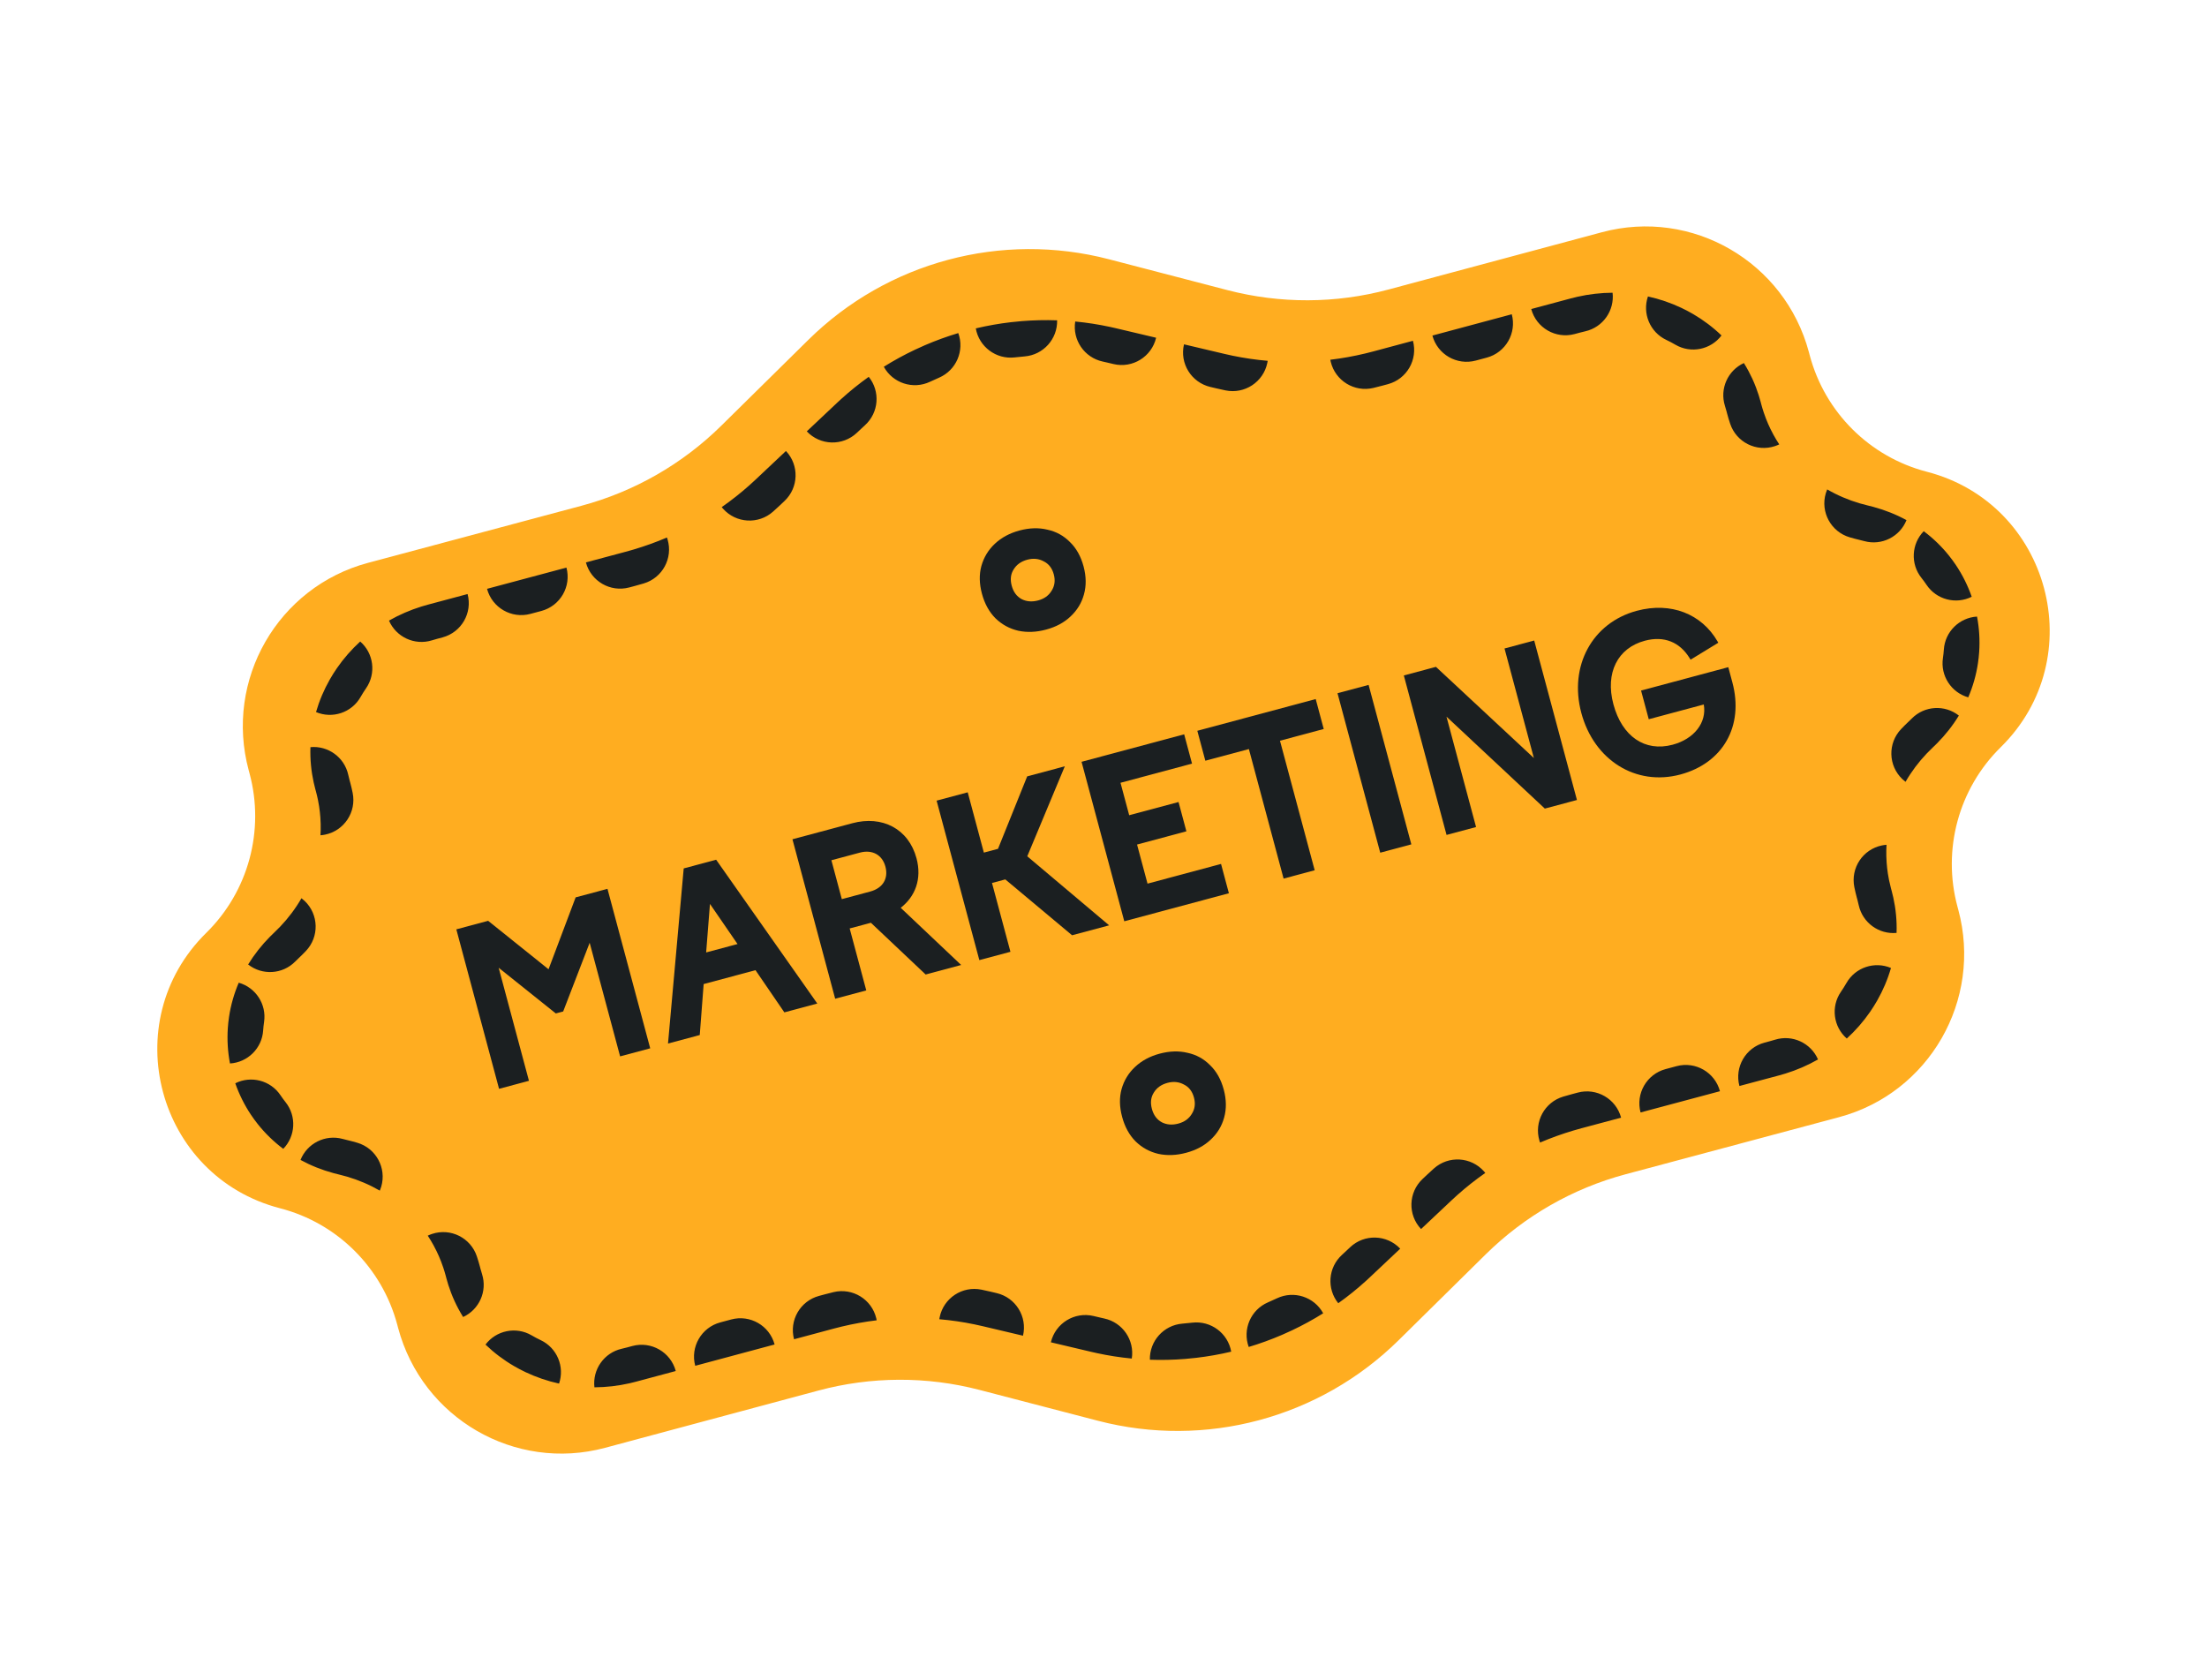 <svg width="272" height="207" viewBox="0 0 272 207" fill="none" xmlns="http://www.w3.org/2000/svg">
<path d="M99.624 41.884C109.368 32.275 123.438 28.505 136.682 31.954L151.268 35.753C157.784 37.45 164.627 37.425 171.126 35.68L197.425 28.621C208.538 25.637 219.968 32.262 222.937 43.407L223.038 43.786C224.915 50.83 230.434 56.317 237.478 58.141C252.657 62.072 257.755 81.098 246.575 92.091C241.387 97.193 239.35 104.705 241.247 111.743L241.349 112.122C244.35 123.258 237.764 134.71 226.648 137.683L200.343 144.719C193.842 146.457 187.903 149.857 183.109 154.585L172.376 165.168C162.632 174.777 148.562 178.547 135.318 175.098L120.732 171.299C114.216 169.601 107.373 169.627 100.874 171.371L74.575 178.431C63.462 181.414 52.032 174.79 49.063 163.645L48.962 163.265C47.085 156.222 41.566 150.735 34.522 148.911C19.343 144.98 14.245 125.954 25.425 114.961C30.613 109.859 32.65 102.347 30.753 95.309L30.651 94.93C27.649 83.794 34.236 72.341 45.352 69.368L71.657 62.333C78.158 60.594 84.097 57.195 88.891 52.467L99.624 41.884Z" fill="#FFAD20"/>
<path fill-rule="evenodd" clip-rule="evenodd" d="M80.165 67.042C79.482 67.288 78.79 67.515 78.092 67.723C77.763 67.82 77.433 67.913 77.101 68.002L72.209 69.311C72.832 71.639 75.224 73.021 77.552 72.398L78.229 72.217C78.599 72.118 78.967 72.015 79.333 71.906C81.644 71.22 82.961 68.791 82.275 66.481C82.251 66.4 82.225 66.321 82.197 66.242C81.528 66.528 80.851 66.795 80.165 67.042ZM88.947 62.499C89 62.566 89.055 62.632 89.113 62.696C90.716 64.496 93.474 64.655 95.274 63.053C95.56 62.797 95.843 62.538 96.123 62.275L96.68 61.749C98.434 60.097 98.516 57.335 96.863 55.581L93.13 59.099C92.88 59.334 92.627 59.566 92.371 59.794C91.828 60.278 91.27 60.745 90.7 61.196C90.128 61.647 89.544 62.082 88.947 62.499ZM99.432 53.161C101.084 54.915 103.846 54.997 105.6 53.344L106.158 52.819C106.304 52.681 106.452 52.544 106.601 52.408C108.322 50.847 108.508 48.226 107.067 46.441C106.476 46.862 105.895 47.302 105.327 47.759C104.762 48.214 104.209 48.687 103.669 49.177C103.499 49.331 103.332 49.486 103.165 49.643L99.432 53.161ZM108.925 45.2C110.025 47.215 112.521 48.044 114.622 47.048C114.987 46.875 115.356 46.708 115.727 46.549C117.863 45.629 118.89 43.207 118.103 41.049C117.406 41.258 116.714 41.487 116.03 41.736C115.347 41.984 114.67 42.253 114.002 42.54C113.582 42.721 113.166 42.909 112.753 43.105C112.096 43.416 111.448 43.747 110.809 44.096C110.171 44.445 109.543 44.813 108.925 45.2ZM120.261 40.471C120.658 42.733 122.759 44.318 125.068 44.046C125.47 43.998 125.872 43.958 126.275 43.926C128.592 43.738 130.339 41.772 130.285 39.477C129.556 39.451 128.828 39.446 128.101 39.463C127.373 39.48 126.646 39.518 125.922 39.576C125.466 39.613 125.012 39.658 124.558 39.712C123.835 39.797 123.115 39.903 122.399 40.029C121.682 40.156 120.969 40.303 120.261 40.471ZM132.514 39.622C132.159 41.889 133.63 44.065 135.901 44.558C136.098 44.6 136.294 44.645 136.491 44.691L137.236 44.867C139.581 45.422 141.932 43.97 142.486 41.624L137.494 40.444C137.272 40.392 137.049 40.341 136.825 40.293C136.113 40.139 135.397 40.006 134.68 39.894C133.959 39.782 133.237 39.691 132.514 39.622ZM145.921 42.436C145.366 44.782 146.818 47.132 149.164 47.687L149.909 47.863C150.283 47.951 150.657 48.034 151.033 48.112C153.393 48.6 155.702 47.083 156.19 44.723C156.208 44.638 156.223 44.553 156.235 44.469C155.51 44.406 154.787 44.322 154.066 44.217C153.347 44.112 152.63 43.986 151.917 43.839C151.582 43.769 151.247 43.695 150.913 43.616L145.921 42.436ZM163.953 44.336C163.968 44.418 163.985 44.5 164.005 44.582C164.566 46.925 166.921 48.37 169.265 47.809C169.636 47.72 170.007 47.626 170.377 47.526L171.053 47.345C173.381 46.72 174.761 44.327 174.137 41.999L169.246 43.312C168.914 43.401 168.581 43.486 168.248 43.565C167.54 43.735 166.827 43.884 166.113 44.012C165.395 44.141 164.675 44.249 163.953 44.336ZM176.535 41.355C177.16 43.683 179.553 45.063 181.881 44.438L183.234 44.075C185.562 43.45 186.942 41.057 186.318 38.73L176.535 41.355ZM188.716 38.086C189.341 40.413 191.734 41.794 194.062 41.169L194.738 40.987C194.948 40.931 195.158 40.879 195.368 40.832C197.564 40.335 198.995 38.263 198.74 36.076C198.017 36.08 197.288 36.124 196.556 36.209C195.841 36.291 195.123 36.413 194.405 36.576C194.139 36.636 193.873 36.702 193.607 36.773L188.716 38.086ZM203.1 36.536C202.389 38.608 203.334 40.929 205.361 41.89C205.744 42.071 206.117 42.268 206.479 42.48C208.41 43.609 210.851 43.087 212.165 41.343C211.638 40.837 211.082 40.363 210.498 39.923C209.918 39.485 209.312 39.081 208.682 38.713C208.21 38.438 207.726 38.182 207.23 37.947C206.575 37.636 205.9 37.362 205.209 37.126C204.521 36.891 203.817 36.694 203.1 36.536ZM214.923 44.743C212.952 45.648 211.918 47.902 212.59 50.024C212.652 50.219 212.709 50.417 212.763 50.618L212.768 50.637C212.781 50.686 212.795 50.735 212.81 50.784C212.821 50.834 212.834 50.883 212.847 50.933L212.852 50.951C212.966 51.382 213.094 51.807 213.235 52.227C213.999 54.512 216.472 55.745 218.757 54.98C218.939 54.919 219.113 54.848 219.281 54.767C219.028 54.382 218.79 53.986 218.568 53.58C218.439 53.344 218.315 53.105 218.197 52.862C217.996 52.448 217.812 52.025 217.644 51.593C217.548 51.346 217.457 51.095 217.373 50.842C217.261 50.508 217.159 50.17 217.068 49.828L216.98 49.495C216.909 49.229 216.832 48.966 216.75 48.706C216.645 48.375 216.531 48.049 216.408 47.729C216.271 47.37 216.122 47.017 215.963 46.671C215.817 46.354 215.662 46.042 215.498 45.736C215.317 45.398 215.125 45.066 214.923 44.743ZM225.19 60.316C225.123 60.472 225.065 60.633 225.016 60.8C224.335 63.111 225.656 65.537 227.968 66.219C228.383 66.341 228.803 66.452 229.227 66.552C229.409 66.595 229.588 66.64 229.765 66.688C231.927 67.278 234.153 66.134 234.964 64.101C234.333 63.757 233.672 63.445 232.982 63.17C232.319 62.905 231.629 62.674 230.912 62.478C230.686 62.417 230.457 62.358 230.225 62.304C229.88 62.223 229.538 62.133 229.202 62.033C228.497 61.826 227.812 61.579 227.148 61.295C226.472 61.006 225.818 60.679 225.19 60.316ZM237.089 65.466C235.58 67.018 235.425 69.487 236.81 71.224C237.029 71.499 237.236 71.781 237.43 72.071C238.667 73.917 241.067 74.515 243.003 73.546C242.763 72.857 242.478 72.183 242.151 71.528C241.827 70.879 241.461 70.249 241.054 69.641C240.794 69.252 240.516 68.873 240.222 68.504C239.772 67.939 239.283 67.399 238.756 66.888C238.237 66.385 237.681 65.909 237.089 65.466ZM243.657 75.988C241.496 76.117 239.717 77.835 239.568 80.052C239.545 80.4 239.507 80.748 239.455 81.095C239.124 83.292 240.493 85.353 242.576 85.943C242.867 85.263 243.11 84.573 243.308 83.877C243.509 83.172 243.662 82.46 243.77 81.745C243.84 81.278 243.891 80.811 243.922 80.344C243.971 79.615 243.973 78.886 243.929 78.162C243.885 77.431 243.794 76.705 243.657 75.988ZM241.418 88.188C239.699 86.833 237.199 86.955 235.622 88.546C235.493 88.676 235.36 88.805 235.224 88.933C234.906 89.232 234.598 89.538 234.3 89.851C232.639 91.597 232.708 94.359 234.454 96.02C234.579 96.14 234.71 96.251 234.846 96.352C235.208 95.724 235.611 95.114 236.052 94.525C236.485 93.948 236.955 93.391 237.461 92.859C237.703 92.605 237.954 92.356 238.212 92.113C238.386 91.95 238.555 91.785 238.72 91.618C239.243 91.091 239.725 90.546 240.167 89.985C240.627 89.401 241.044 88.801 241.418 88.188ZM232.503 104.113C232.317 104.126 232.131 104.152 231.943 104.19C229.582 104.67 228.056 106.974 228.537 109.336C228.625 109.769 228.727 110.201 228.843 110.632L228.848 110.65C228.861 110.7 228.875 110.749 228.89 110.797C228.902 110.847 228.914 110.896 228.928 110.946L228.933 110.964C228.987 111.165 229.036 111.366 229.08 111.566C229.559 113.739 231.581 115.174 233.741 114.973C233.754 114.591 233.755 114.209 233.742 113.825C233.731 113.478 233.71 113.131 233.677 112.783C233.642 112.404 233.595 112.024 233.534 111.644C233.48 111.305 233.416 110.966 233.341 110.627C233.283 110.361 233.218 110.094 233.146 109.829L233.056 109.496C232.964 109.154 232.883 108.81 232.813 108.466C232.76 108.204 232.713 107.942 232.672 107.679C232.602 107.222 232.55 106.763 232.517 106.304C232.498 106.035 232.485 105.766 232.479 105.497C232.468 105.035 232.476 104.573 232.503 104.113ZM233.052 119.296C231.042 118.442 228.667 119.211 227.56 121.154C227.352 121.519 227.127 121.876 226.887 122.224C225.612 124.07 225.954 126.552 227.606 127.991C228.148 127.496 228.659 126.974 229.137 126.426C229.617 125.876 230.065 125.301 230.477 124.705C230.789 124.253 231.08 123.789 231.351 123.315C231.712 122.681 232.035 122.028 232.319 121.359C232.604 120.686 232.849 119.997 233.052 119.296ZM224.06 130.569C223.187 128.548 220.911 127.469 218.761 128.137C218.556 128.201 218.348 128.261 218.138 128.317L217.462 128.498C215.133 129.121 213.751 131.513 214.374 133.841L219.266 132.533C219.532 132.461 219.795 132.385 220.056 132.304C220.759 132.086 221.441 131.833 222.102 131.547C222.778 131.254 223.431 130.927 224.06 130.569ZM211.975 134.483C211.352 132.155 208.96 130.772 206.632 131.395L205.278 131.757C202.95 132.38 201.567 134.772 202.19 137.1L211.975 134.483ZM199.791 137.742C199.168 135.414 196.776 134.031 194.448 134.654L193.771 134.835C193.401 134.934 193.033 135.038 192.667 135.146C190.356 135.832 189.039 138.261 189.725 140.571C189.749 140.652 189.775 140.732 189.803 140.81C190.472 140.524 191.149 140.258 191.835 140.01C192.518 139.764 193.21 139.537 193.908 139.33C194.237 139.232 194.567 139.139 194.899 139.05L199.791 137.742ZM183.053 144.554C183 144.487 182.945 144.421 182.887 144.356C181.284 142.556 178.526 142.397 176.726 144C176.44 144.255 176.157 144.514 175.877 144.778L175.32 145.303C173.566 146.956 173.484 149.717 175.137 151.471L178.87 147.954C179.12 147.718 179.373 147.486 179.629 147.258C180.172 146.774 180.729 146.307 181.3 145.856C181.872 145.405 182.456 144.971 183.053 144.554ZM172.568 153.891C170.916 152.138 168.154 152.055 166.4 153.708L165.842 154.234C165.696 154.372 165.548 154.509 165.399 154.644C163.678 156.205 163.492 158.826 164.932 160.612C165.524 160.19 166.105 159.751 166.673 159.293C167.238 158.838 167.791 158.365 168.331 157.875C168.501 157.722 168.668 157.566 168.835 157.409L172.568 153.891ZM163.075 161.852C161.975 159.837 159.479 159.008 157.378 160.004C157.013 160.177 156.644 160.344 156.273 160.504C154.137 161.423 153.11 163.845 153.897 166.003C154.594 165.794 155.286 165.565 155.97 165.316C156.653 165.068 157.33 164.8 157.998 164.512C158.418 164.331 158.834 164.143 159.247 163.947C159.904 163.636 160.552 163.305 161.191 162.956C161.829 162.607 162.457 162.239 163.075 161.852ZM151.739 166.581C151.342 164.319 149.241 162.735 146.932 163.007C146.53 163.054 146.128 163.094 145.725 163.127C143.408 163.315 141.661 165.281 141.715 167.576C142.444 167.602 143.172 167.606 143.899 167.589C144.627 167.573 145.353 167.535 146.078 167.476C146.534 167.439 146.988 167.394 147.442 167.34C148.165 167.255 148.885 167.149 149.601 167.023C150.318 166.896 151.031 166.749 151.739 166.581ZM139.486 167.43C139.841 165.164 138.37 162.987 136.099 162.495C135.902 162.452 135.706 162.408 135.509 162.361L134.764 162.185C132.419 161.631 130.068 163.083 129.514 165.428L134.506 166.608C134.728 166.66 134.951 166.711 135.175 166.759C135.887 166.914 136.603 167.047 137.32 167.158C138.041 167.27 138.763 167.361 139.486 167.43ZM126.079 164.616C126.634 162.271 125.182 159.92 122.836 159.366L122.091 159.19C121.717 159.101 121.342 159.018 120.967 158.941C118.607 158.452 116.298 159.97 115.809 162.33C115.792 162.414 115.777 162.499 115.765 162.584C116.49 162.646 117.213 162.73 117.934 162.835C118.653 162.94 119.37 163.066 120.083 163.214C120.418 163.283 120.753 163.357 121.087 163.436L126.079 164.616ZM108.047 162.716C108.032 162.634 108.015 162.552 107.995 162.47C107.434 160.127 105.079 158.682 102.735 159.243C102.364 159.332 101.993 159.427 101.623 159.526L100.946 159.708C98.619 160.332 97.239 162.726 97.863 165.053L102.754 163.74C103.086 163.651 103.419 163.567 103.752 163.487C104.46 163.317 105.173 163.168 105.887 163.04C106.605 162.911 107.325 162.803 108.047 162.716ZM95.465 165.697C94.84 163.369 92.447 161.989 90.119 162.614L88.766 162.977C86.438 163.602 85.058 165.995 85.682 168.323L95.465 165.697ZM83.284 168.967C82.659 166.639 80.266 165.259 77.938 165.883L77.261 166.065C77.052 166.121 76.842 166.173 76.632 166.221C74.436 166.717 73.005 168.789 73.26 170.976C73.983 170.972 74.712 170.928 75.444 170.844C76.159 170.761 76.877 170.639 77.595 170.477C77.861 170.417 78.127 170.351 78.393 170.279L83.284 168.967ZM68.9 170.516C69.611 168.444 68.666 166.123 66.639 165.163C66.256 164.981 65.883 164.784 65.521 164.572C63.59 163.443 61.149 163.965 59.835 165.709C60.362 166.215 60.918 166.69 61.502 167.13C62.082 167.567 62.688 167.971 63.318 168.339C63.789 168.615 64.274 168.871 64.77 169.106C65.425 169.416 66.1 169.69 66.791 169.927C67.479 170.162 68.183 170.359 68.9 170.516ZM57.077 162.31C59.048 161.404 60.082 159.15 59.41 157.029C59.348 156.833 59.291 156.635 59.237 156.434L59.232 156.416C59.219 156.366 59.205 156.317 59.19 156.268C59.179 156.219 59.166 156.169 59.153 156.12L59.148 156.101C59.034 155.671 58.906 155.245 58.766 154.826C58.001 152.54 55.528 151.308 53.242 152.073C53.061 152.133 52.887 152.205 52.719 152.286C52.972 152.671 53.21 153.067 53.432 153.472C53.561 153.708 53.684 153.948 53.803 154.191C54.004 154.604 54.188 155.027 54.356 155.459C54.452 155.707 54.543 155.957 54.627 156.211C54.739 156.544 54.84 156.882 54.932 157.224L55.02 157.557C55.091 157.823 55.168 158.086 55.25 158.346C55.355 158.677 55.469 159.003 55.592 159.324C55.729 159.683 55.878 160.035 56.037 160.381C56.183 160.699 56.338 161.01 56.502 161.316C56.683 161.655 56.875 161.986 57.077 162.31ZM46.81 146.736C46.877 146.58 46.935 146.419 46.984 146.253C47.665 143.941 46.344 141.515 44.032 140.833C43.617 140.711 43.197 140.6 42.773 140.5C42.591 140.458 42.412 140.412 42.235 140.364C40.073 139.774 37.847 140.919 37.036 142.952C37.667 143.296 38.328 143.607 39.018 143.883C39.681 144.147 40.371 144.379 41.087 144.574C41.314 144.636 41.543 144.694 41.775 144.748C42.12 144.829 42.462 144.92 42.798 145.019C43.503 145.227 44.188 145.474 44.852 145.757C45.528 146.046 46.182 146.374 46.81 146.736ZM34.91 141.586C36.42 140.034 36.575 137.565 35.19 135.828C34.971 135.553 34.764 135.271 34.57 134.981C33.333 133.136 30.933 132.537 28.997 133.506C29.237 134.195 29.521 134.869 29.849 135.525C30.173 136.174 30.539 136.804 30.945 137.411C31.206 137.8 31.484 138.179 31.778 138.548C32.228 139.113 32.717 139.653 33.244 140.164C33.763 140.668 34.319 141.143 34.91 141.586ZM28.343 131.064C30.504 130.936 32.283 129.217 32.432 127C32.455 126.652 32.493 126.304 32.545 125.957C32.876 123.76 31.507 121.699 29.424 121.11C29.133 121.789 28.89 122.479 28.692 123.175C28.491 123.881 28.337 124.593 28.23 125.307C28.16 125.774 28.109 126.241 28.078 126.708C28.029 127.438 28.027 128.166 28.071 128.89C28.115 129.621 28.206 130.348 28.343 131.064ZM30.582 118.865C32.301 120.22 34.801 120.098 36.379 118.506C36.507 118.376 36.64 118.247 36.776 118.119C37.094 117.821 37.402 117.514 37.7 117.201C39.361 115.455 39.292 112.693 37.546 111.032C37.421 110.912 37.29 110.802 37.154 110.7C36.792 111.328 36.389 111.939 35.948 112.527C35.515 113.105 35.045 113.661 34.538 114.193C34.297 114.448 34.046 114.696 33.788 114.939C33.614 115.102 33.445 115.267 33.279 115.434C32.757 115.961 32.275 116.507 31.833 117.067C31.373 117.651 30.956 118.251 30.582 118.865ZM39.497 102.94C39.682 102.926 39.87 102.901 40.057 102.863C42.418 102.382 43.944 100.078 43.463 97.717C43.375 97.283 43.273 96.851 43.157 96.421L43.152 96.402C43.139 96.353 43.124 96.304 43.11 96.255C43.098 96.206 43.086 96.156 43.072 96.106L43.067 96.088C43.013 95.887 42.964 95.687 42.92 95.487C42.441 93.313 40.419 91.878 38.259 92.08C38.246 92.461 38.245 92.844 38.258 93.228C38.269 93.574 38.29 93.922 38.323 94.27C38.358 94.649 38.405 95.028 38.466 95.408C38.52 95.747 38.584 96.087 38.659 96.425C38.717 96.692 38.782 96.958 38.854 97.224L38.944 97.557C39.036 97.899 39.117 98.242 39.187 98.587C39.24 98.848 39.287 99.111 39.328 99.373C39.398 99.831 39.45 100.289 39.483 100.748C39.502 101.017 39.515 101.287 39.521 101.556C39.532 102.018 39.524 102.479 39.497 102.94ZM38.948 87.757C40.958 88.61 43.333 87.842 44.44 85.898C44.648 85.534 44.873 85.176 45.113 84.828C46.388 82.983 46.046 80.501 44.394 79.061C43.852 79.556 43.341 80.079 42.863 80.626C42.383 81.176 41.935 81.751 41.523 82.348C41.211 82.799 40.919 83.263 40.649 83.738C40.288 84.371 39.965 85.024 39.681 85.693C39.396 86.366 39.151 87.055 38.948 87.757ZM47.94 76.483C48.813 78.504 51.089 79.583 53.239 78.915C53.444 78.851 53.651 78.791 53.861 78.735L54.538 78.554C56.867 77.931 58.249 75.539 57.626 73.211L52.734 74.52C52.468 74.591 52.205 74.667 51.944 74.748C51.241 74.966 50.559 75.22 49.898 75.506C49.222 75.798 48.569 76.125 47.94 76.483ZM60.025 72.569C60.648 74.898 63.04 76.28 65.368 75.657L66.722 75.295C69.05 74.672 70.433 72.28 69.81 69.952L60.025 72.569Z" fill="#1B1F21"/>
<path d="M138.294 137.641C137.963 136.409 137.941 135.271 138.226 134.227C138.527 133.156 139.084 132.24 139.898 131.48C140.711 130.719 141.719 130.178 142.921 129.856C144.144 129.528 145.287 129.493 146.351 129.751C147.43 129.98 148.356 130.487 149.131 131.27C149.921 132.025 150.485 133.03 150.821 134.285C151.151 135.517 151.166 136.669 150.865 137.74C150.58 138.784 150.03 139.686 149.217 140.446C148.424 141.201 147.417 141.742 146.194 142.07C144.991 142.392 143.851 142.438 142.772 142.208C141.688 141.956 140.747 141.442 139.951 140.664C139.176 139.881 138.624 138.874 138.294 137.641ZM141.963 136.658C142.17 137.428 142.577 137.979 143.186 138.312C143.789 138.622 144.47 138.675 145.229 138.472C145.968 138.274 146.517 137.879 146.878 137.287C147.261 136.689 147.352 136.016 147.151 135.268C146.945 134.498 146.53 133.96 145.905 133.656C145.297 133.324 144.623 133.256 143.885 133.454C143.126 133.658 142.565 134.055 142.204 134.647C141.837 135.218 141.757 135.888 141.963 136.658Z" fill="#1B1F21"/>
<path d="M121.017 73.166C120.687 71.933 120.665 70.795 120.95 69.752C121.251 68.68 121.808 67.765 122.621 67.004C123.435 66.244 124.443 65.702 125.645 65.38C126.868 65.052 128.011 65.017 129.075 65.275C130.154 65.505 131.08 66.011 131.855 66.794C132.645 67.55 133.208 68.555 133.545 69.809C133.875 71.041 133.89 72.193 133.589 73.264C133.303 74.308 132.754 75.21 131.941 75.971C131.148 76.725 130.141 77.267 128.917 77.594C127.715 77.916 126.575 77.963 125.496 77.733C124.411 77.481 123.471 76.966 122.675 76.189C121.9 75.406 121.348 74.398 121.017 73.166ZM124.687 72.182C124.893 72.953 125.301 73.504 125.91 73.836C126.513 74.146 127.194 74.2 127.953 73.996C128.691 73.798 129.241 73.403 129.602 72.811C129.985 72.214 130.076 71.54 129.875 70.792C129.669 70.022 129.253 69.485 128.629 69.18C128.02 68.848 127.347 68.781 126.609 68.978C125.85 69.182 125.289 69.58 124.928 70.172C124.561 70.742 124.481 71.412 124.687 72.182Z" fill="#1B1F21"/>
<path d="M201.725 75.276C196.227 76.749 193.343 82.088 194.889 87.86C196.449 93.68 201.603 96.923 207.104 95.449C209.715 94.749 211.681 93.262 212.811 91.265C213.941 89.268 214.223 86.783 213.507 84.107L213.002 82.224L202.252 85.105L203.199 88.64L209.981 86.823C210.376 89.057 208.788 91.071 206.147 91.779C204.419 92.242 202.865 91.976 201.611 91.119C200.353 90.258 199.377 88.787 198.844 86.8C198.32 84.843 198.462 83.106 199.139 81.754C199.814 80.404 201.034 79.415 202.713 78.965C203.918 78.643 204.995 78.693 205.917 79.06C206.84 79.427 207.626 80.118 208.236 81.109L208.354 81.3L211.772 79.211L211.66 79.02C209.704 75.672 205.95 74.144 201.725 75.276Z" fill="#1B1F21"/>
<path d="M60.161 113.483L56.24 114.534L61.506 134.187L65.19 133.2L61.457 119.269L68.499 124.898L69.409 124.654L72.673 116.187L76.425 130.19L80.134 129.196L74.868 109.542L70.945 110.593L67.605 119.454L60.161 113.483Z" fill="#1B1F21"/>
<path fill-rule="evenodd" clip-rule="evenodd" d="M88.26 105.954L84.263 107.025L82.329 128.608L86.241 127.559L86.722 121.278L93.11 119.567L96.667 124.766L100.727 123.678L88.26 105.954ZM90.895 116.344L87.029 117.38L87.499 111.401L90.895 116.344Z" fill="#1B1F21"/>
<path fill-rule="evenodd" clip-rule="evenodd" d="M105.047 101.456L97.665 103.434L102.931 123.087L106.763 122.061L104.717 114.424L107.333 113.723L114.081 120.1L118.457 118.927L111.007 111.879C112.795 110.493 113.639 108.33 112.955 105.777C112.47 103.967 111.418 102.634 110.013 101.881C108.611 101.128 106.878 100.965 105.047 101.456ZM103.749 110.812L102.465 106.019L105.965 105.081C106.756 104.869 107.448 104.949 107.985 105.247C108.521 105.544 108.927 106.073 109.123 106.804C109.322 107.548 109.234 108.208 108.919 108.73C108.603 109.252 108.042 109.662 107.249 109.874L103.749 110.812Z" fill="#1B1F21"/>
<path d="M119.265 97.646L115.432 98.673L120.699 118.327L124.531 117.3L122.258 108.818L123.897 108.379L132.128 115.264L136.695 114.04L126.605 105.532L131.233 94.439L126.595 95.682L122.998 104.611L121.256 105.077L119.265 97.646Z" fill="#1B1F21"/>
<path d="M145.942 90.498L133.296 93.886L138.562 113.54L151.454 110.086L150.486 106.473L141.426 108.901L140.135 104.083L146.216 102.453L145.248 98.841L139.167 100.47L138.096 96.472L146.91 94.11L145.942 90.498Z" fill="#1B1F21"/>
<path d="M162.154 86.154L147.563 90.064L148.551 93.753L153.918 92.315L158.196 108.279L162.028 107.252L157.75 91.288L163.142 89.843L162.154 86.154Z" fill="#1B1F21"/>
<path d="M168.672 84.407L164.84 85.434L170.106 105.088L173.938 104.061L168.672 84.407Z" fill="#1B1F21"/>
<path d="M176.971 82.184L173.014 83.244L178.28 102.898L181.916 101.924L178.271 88.321L190.391 99.652L194.349 98.592L189.082 78.939L185.423 79.919L189.041 93.422L176.971 82.184Z" fill="#1B1F21"/>
</svg>
